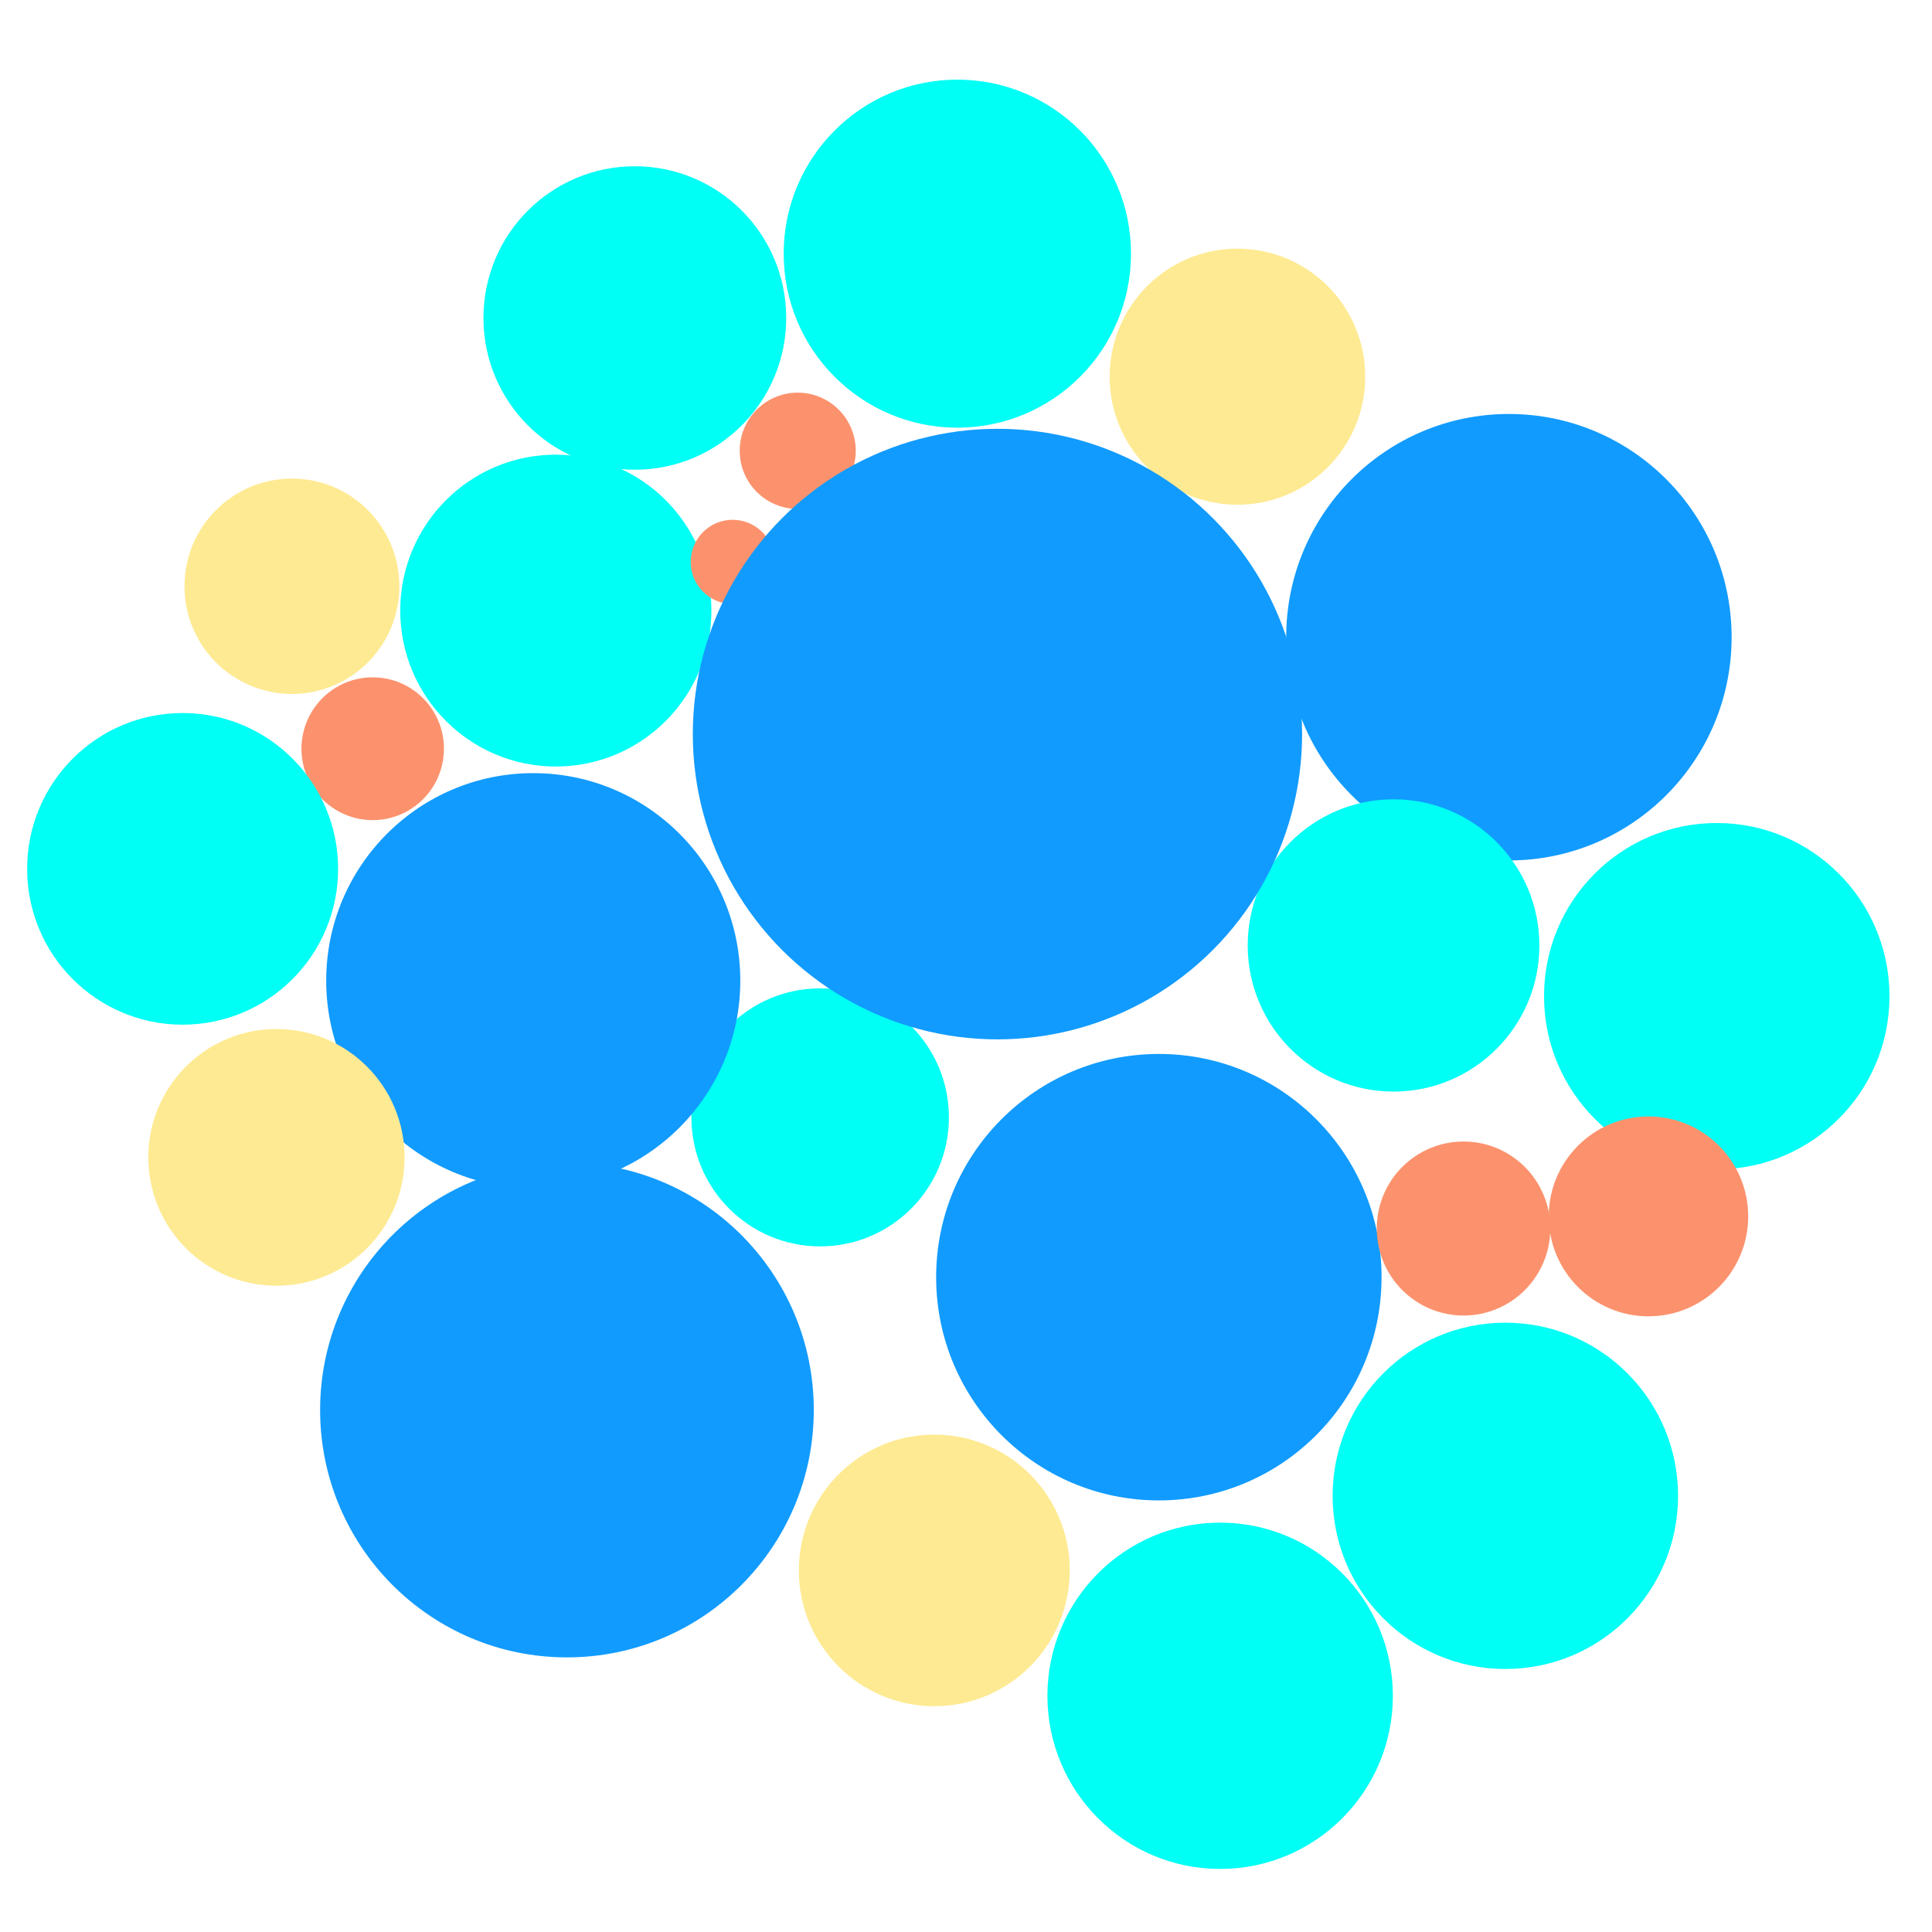 <?xml version="1.0" encoding="UTF-8" standalone="no"?>
<!DOCTYPE svg PUBLIC "-//W3C//DTD SVG 1.1//EN" "http://www.w3.org/Graphics/SVG/1.1/DTD/svg11.dtd">
<svg width="100%" height="100%" viewBox="0 0 80 80" version="1.1" xmlns="http://www.w3.org/2000/svg" xmlns:xlink="http://www.w3.org/1999/xlink" xml:space="preserve" xmlns:serif="http://www.serif.com/" style="fill-rule:evenodd;clip-rule:evenodd;stroke-linejoin:round;stroke-miterlimit:2;">
    <g transform="matrix(1,0,0,1,-469,-3198.05)">
        <g transform="matrix(0.114,0,0,1,358.348,904.212)">
            <g transform="matrix(8.695,0,0,0.993,-3111.06,-882.277)">
                <rect x="469.191" y="3197.17" width="80.53" height="80.53" style="fill:none;"/>
            </g>
            <g transform="matrix(1,0,0,1,-2.387,-1.581)">
                <g transform="matrix(8.752,0,0,1,-3152.18,-905.845)">
                    <circle cx="483.459" cy="3225.54" r="4.459" style="fill:rgb(254,234,146);"/>
                </g>
                <g transform="matrix(10.489,0,0,1.198,-3800.08,-1522.51)">
                    <circle cx="483.459" cy="3225.54" r="4.459" style="fill:rgb(0,255,245);"/>
                </g>
                <g transform="matrix(18.142,0,0,2.073,-7376.97,-4338.24)">
                    <circle cx="483.459" cy="3225.54" r="4.459" style="fill:rgb(17,155,254);"/>
                </g>
                <g transform="matrix(18.142,0,0,2.073,-7249.82,-4364.74)">
                    <circle cx="483.459" cy="3225.54" r="4.459" style="fill:rgb(17,155,254);"/>
                </g>
                <g transform="matrix(14.146,0,0,1.616,-5518.26,-2906.55)">
                    <circle cx="483.459" cy="3225.54" r="4.459" style="fill:rgb(0,255,245);"/>
                </g>
                <g transform="matrix(10.408,0,0,1.189,-3609.35,-1524.15)">
                    <circle cx="483.459" cy="3225.54" r="4.459" style="fill:rgb(254,234,146);"/>
                </g>
                <g transform="matrix(5.803,0,0,0.663,-1697.12,187.889)">
                    <circle cx="483.459" cy="3225.54" r="4.459" style="fill:rgb(252,146,109);"/>
                </g>
                <g transform="matrix(12.674,0,0,1.448,-4952.45,-2349.88)">
                    <circle cx="483.459" cy="3225.54" r="4.459" style="fill:rgb(0,255,245);"/>
                </g>
                <g transform="matrix(12.332,0,0,1.409,-4758.41,-2236.2)">
                    <circle cx="483.459" cy="3225.54" r="4.459" style="fill:rgb(0,255,245);"/>
                </g>
                <g transform="matrix(4.726,0,0,0.54,-1022.05,572.294)">
                    <circle cx="483.459" cy="3225.54" r="4.459" style="fill:rgb(252,146,109);"/>
                </g>
                <g transform="matrix(3.418,0,0,0.391,-413.327,1057.5)">
                    <circle cx="483.459" cy="3225.54" r="4.459" style="fill:rgb(252,146,109);"/>
                </g>
                <g transform="matrix(16.866,0,0,1.927,-6987.31,-3879.59)">
                    <circle cx="483.459" cy="3225.54" r="4.459" style="fill:rgb(17,155,254);"/>
                </g>
                <g transform="matrix(10.437,0,0,1.192,-3972.43,-1501.5)">
                    <circle cx="483.459" cy="3225.54" r="4.459" style="fill:rgb(254,234,146);"/>
                </g>
                <g transform="matrix(12.666,0,0,1.447,-5084.14,-2335.96)">
                    <circle cx="483.459" cy="3225.54" r="4.459" style="fill:rgb(0,255,245);"/>
                </g>
                <g transform="matrix(11.88,0,0,1.357,-4264.3,-2042.49)">
                    <circle cx="483.459" cy="3225.54" r="4.459" style="fill:rgb(0,255,245);"/>
                </g>
                <g transform="matrix(20.107,0,0,2.297,-8541.96,-5055.26)">
                    <circle cx="483.459" cy="3225.54" r="4.459" style="fill:rgb(17,155,254);"/>
                </g>
                <g transform="matrix(11.033,0,0,1.261,-4021.62,-1706.96)">
                    <circle cx="483.459" cy="3225.54" r="4.459" style="fill:rgb(254,234,146);"/>
                </g>
                <g transform="matrix(14.07,0,0,1.608,-5282.47,-2829.31)">
                    <circle cx="483.459" cy="3225.54" r="4.459" style="fill:rgb(0,255,245);"/>
                </g>
                <g transform="matrix(14.07,0,0,1.608,-5386.06,-2821.03)">
                    <circle cx="483.459" cy="3225.54" r="4.459" style="fill:rgb(0,255,245);"/>
                </g>
                <g transform="matrix(14.07,0,0,1.608,-5205.68,-2850)">
                    <circle cx="483.459" cy="3225.54" r="4.459" style="fill:rgb(0,255,245);"/>
                </g>
                <g transform="matrix(8.123,0,0,0.928,-2355.35,-647.514)">
                    <circle cx="483.459" cy="3225.54" r="4.459" style="fill:rgb(252,146,109);"/>
                </g>
                <g transform="matrix(7.068,0,0,0.808,-1912.47,-259.947)">
                    <circle cx="483.459" cy="3225.54" r="4.459" style="fill:rgb(252,146,109);"/>
                </g>
                <g transform="matrix(24.816,0,0,2.835,-10662.2,-6818.59)">
                    <circle cx="483.459" cy="3225.54" r="4.459" style="fill:rgb(17,155,254);"/>
                </g>
            </g>
        </g>
    </g>
</svg>
